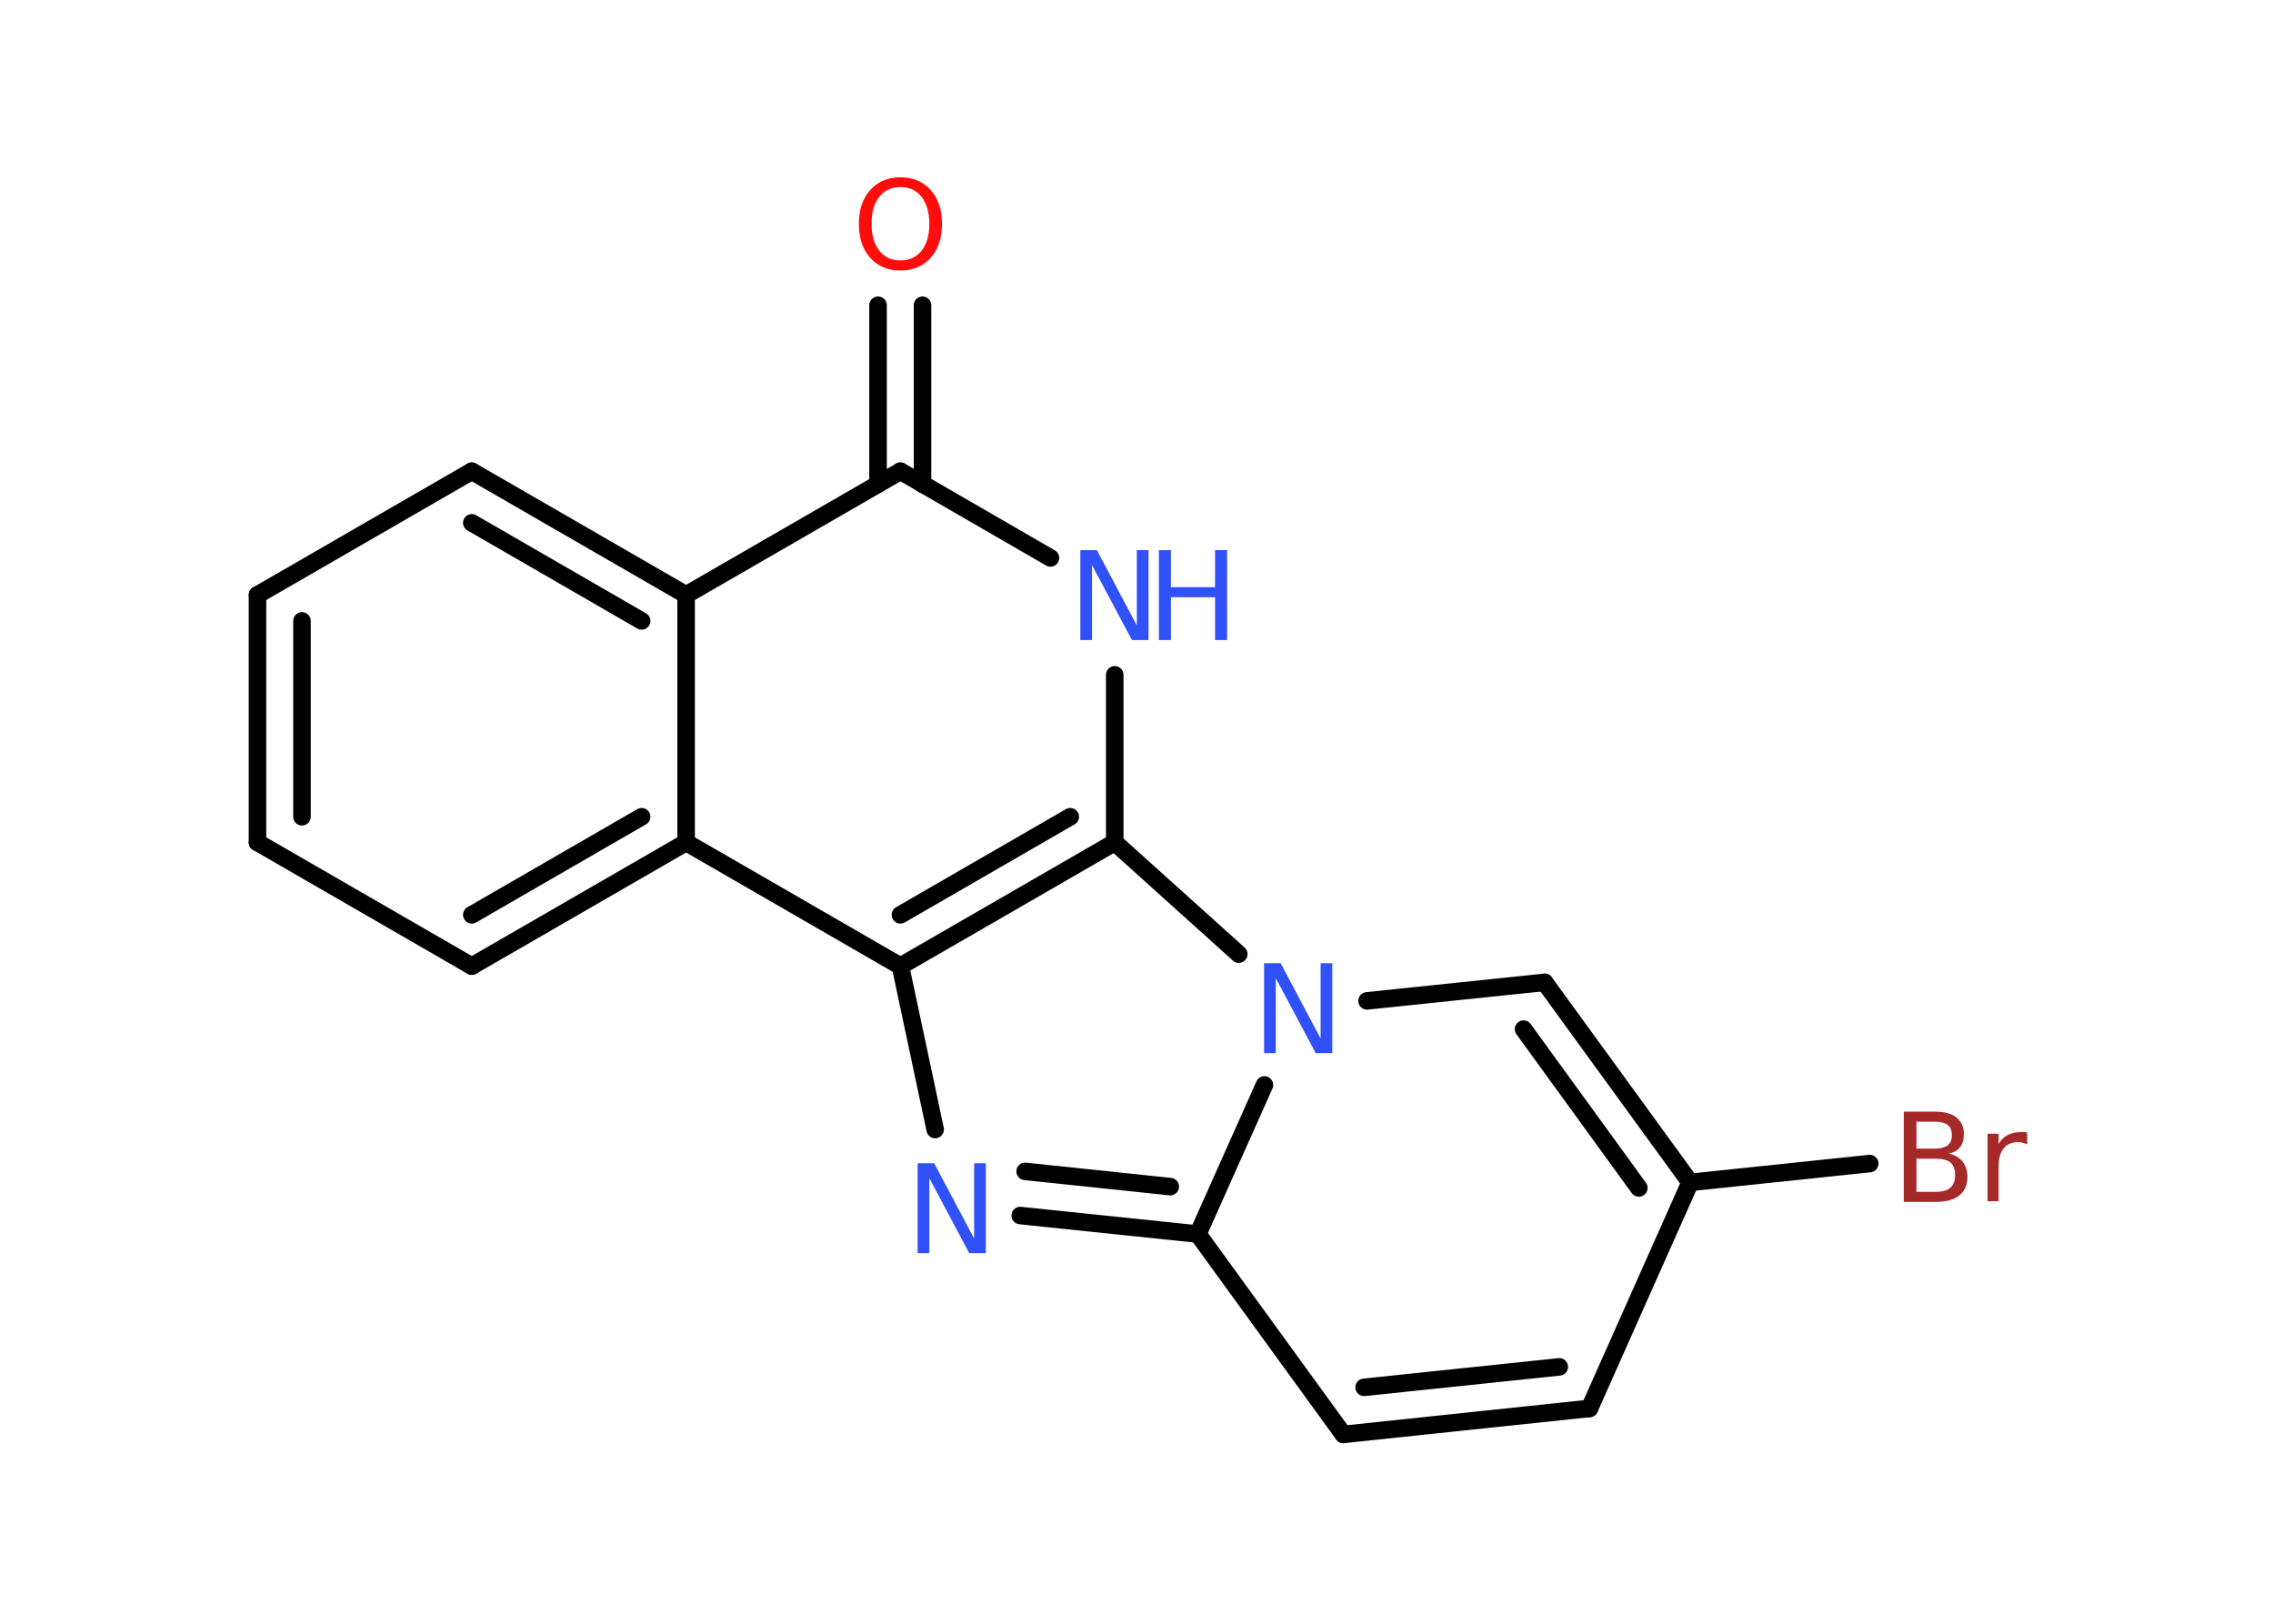 <?xml version='1.0' encoding='UTF-8'?>
<!DOCTYPE svg PUBLIC "-//W3C//DTD SVG 1.1//EN" "http://www.w3.org/Graphics/SVG/1.1/DTD/svg11.dtd">
<svg version='1.2' xmlns='http://www.w3.org/2000/svg' xmlns:xlink='http://www.w3.org/1999/xlink' width='70.0mm' height='50.0mm' viewBox='0 0 70.0 50.0'>
  <desc>Generated by the Chemistry Development Kit (http://github.com/cdk)</desc>
  <g stroke-linecap='round' stroke-linejoin='round' stroke='#000000' stroke-width='.54' fill='#3050F8'>
    <rect x='.0' y='.0' width='70.0' height='50.0' fill='#FFFFFF' stroke='none'/>
    <g id='mol1' class='mol'>
      <g id='mol1bnd1' class='bond'>
        <line x1='28.41' y1='9.4' x2='28.41' y2='14.91'/>
        <line x1='27.04' y1='9.4' x2='27.04' y2='14.91'/>
      </g>
      <line id='mol1bnd2' class='bond' x1='27.73' y1='14.51' x2='32.35' y2='17.18'/>
      <line id='mol1bnd3' class='bond' x1='34.33' y1='20.78' x2='34.33' y2='25.94'/>
      <g id='mol1bnd4' class='bond'>
        <line x1='27.73' y1='29.75' x2='34.33' y2='25.94'/>
        <line x1='27.73' y1='28.17' x2='32.96' y2='25.15'/>
      </g>
      <line id='mol1bnd5' class='bond' x1='27.73' y1='29.75' x2='28.8' y2='34.78'/>
      <g id='mol1bnd6' class='bond'>
        <line x1='31.42' y1='37.43' x2='36.89' y2='38.0'/>
        <line x1='31.57' y1='36.07' x2='36.04' y2='36.54'/>
      </g>
      <line id='mol1bnd7' class='bond' x1='36.89' y1='38.0' x2='41.37' y2='44.17'/>
      <g id='mol1bnd8' class='bond'>
        <line x1='41.37' y1='44.17' x2='48.95' y2='43.37'/>
        <line x1='42.01' y1='42.72' x2='48.02' y2='42.09'/>
      </g>
      <line id='mol1bnd9' class='bond' x1='48.95' y1='43.37' x2='52.05' y2='36.41'/>
      <line id='mol1bnd10' class='bond' x1='52.05' y1='36.41' x2='57.58' y2='35.83'/>
      <g id='mol1bnd11' class='bond'>
        <line x1='52.05' y1='36.41' x2='47.57' y2='30.25'/>
        <line x1='50.47' y1='36.58' x2='46.92' y2='31.69'/>
      </g>
      <line id='mol1bnd12' class='bond' x1='47.57' y1='30.25' x2='42.1' y2='30.82'/>
      <line id='mol1bnd13' class='bond' x1='36.89' y1='38.0' x2='38.94' y2='33.41'/>
      <line id='mol1bnd14' class='bond' x1='34.33' y1='25.94' x2='38.15' y2='29.38'/>
      <line id='mol1bnd15' class='bond' x1='27.73' y1='29.75' x2='21.13' y2='25.94'/>
      <g id='mol1bnd16' class='bond'>
        <line x1='14.53' y1='29.75' x2='21.13' y2='25.94'/>
        <line x1='14.53' y1='28.17' x2='19.76' y2='25.15'/>
      </g>
      <line id='mol1bnd17' class='bond' x1='14.53' y1='29.75' x2='7.93' y2='25.94'/>
      <g id='mol1bnd18' class='bond'>
        <line x1='7.93' y1='18.32' x2='7.93' y2='25.94'/>
        <line x1='9.3' y1='19.12' x2='9.3' y2='25.15'/>
      </g>
      <line id='mol1bnd19' class='bond' x1='7.93' y1='18.32' x2='14.53' y2='14.51'/>
      <g id='mol1bnd20' class='bond'>
        <line x1='21.13' y1='18.32' x2='14.53' y2='14.51'/>
        <line x1='19.76' y1='19.12' x2='14.53' y2='16.1'/>
      </g>
      <line id='mol1bnd21' class='bond' x1='27.73' y1='14.51' x2='21.13' y2='18.32'/>
      <line id='mol1bnd22' class='bond' x1='21.13' y1='25.94' x2='21.13' y2='18.32'/>
      <path id='mol1atm1' class='atom' d='M27.73 5.76q-.41 .0 -.65 .3q-.24 .3 -.24 .83q.0 .52 .24 .83q.24 .3 .65 .3q.41 .0 .65 -.3q.24 -.3 .24 -.83q.0 -.52 -.24 -.83q-.24 -.3 -.65 -.3zM27.73 5.46q.58 .0 .93 .39q.35 .39 .35 1.04q.0 .66 -.35 1.05q-.35 .39 -.93 .39q-.58 .0 -.93 -.39q-.35 -.39 -.35 -1.05q.0 -.65 .35 -1.04q.35 -.39 .93 -.39z' stroke='none' fill='#FF0D0D'/>
      <g id='mol1atm3' class='atom'>
        <path d='M33.28 16.94h.5l1.23 2.32v-2.32h.36v2.77h-.51l-1.23 -2.31v2.31h-.36v-2.77z' stroke='none'/>
        <path d='M35.69 16.94h.37v1.14h1.36v-1.14h.37v2.77h-.37v-1.32h-1.36v1.32h-.37v-2.77z' stroke='none'/>
      </g>
      <path id='mol1atm6' class='atom' d='M28.27 35.82h.5l1.23 2.32v-2.32h.36v2.77h-.51l-1.23 -2.31v2.31h-.36v-2.77z' stroke='none'/>
      <path id='mol1atm11' class='atom' d='M59.02 35.68v1.02h.6q.31 .0 .45 -.13q.14 -.13 .14 -.39q.0 -.26 -.14 -.38q-.14 -.12 -.45 -.12h-.6zM59.02 34.54v.83h.55q.27 .0 .41 -.1q.13 -.1 .13 -.32q.0 -.21 -.13 -.31q-.13 -.1 -.41 -.1h-.55zM58.64 34.23h.95q.43 .0 .66 .18q.23 .18 .23 .51q.0 .26 -.12 .41q-.12 .15 -.35 .19q.28 .06 .43 .25q.15 .19 .15 .47q.0 .37 -.25 .57q-.25 .2 -.72 .2h-.99v-2.77zM62.43 35.24q-.06 -.03 -.13 -.05q-.07 -.02 -.15 -.02q-.29 .0 -.44 .19q-.16 .19 -.16 .54v1.09h-.34v-2.08h.34v.32q.1 -.19 .28 -.28q.17 -.09 .42 -.09q.04 .0 .08 .0q.04 .0 .1 .01v.35z' stroke='none' fill='#A62929'/>
      <path id='mol1atm13' class='atom' d='M38.94 29.66h.5l1.23 2.32v-2.32h.36v2.77h-.51l-1.23 -2.31v2.31h-.36v-2.77z' stroke='none'/>
    </g>
  </g>
</svg>
